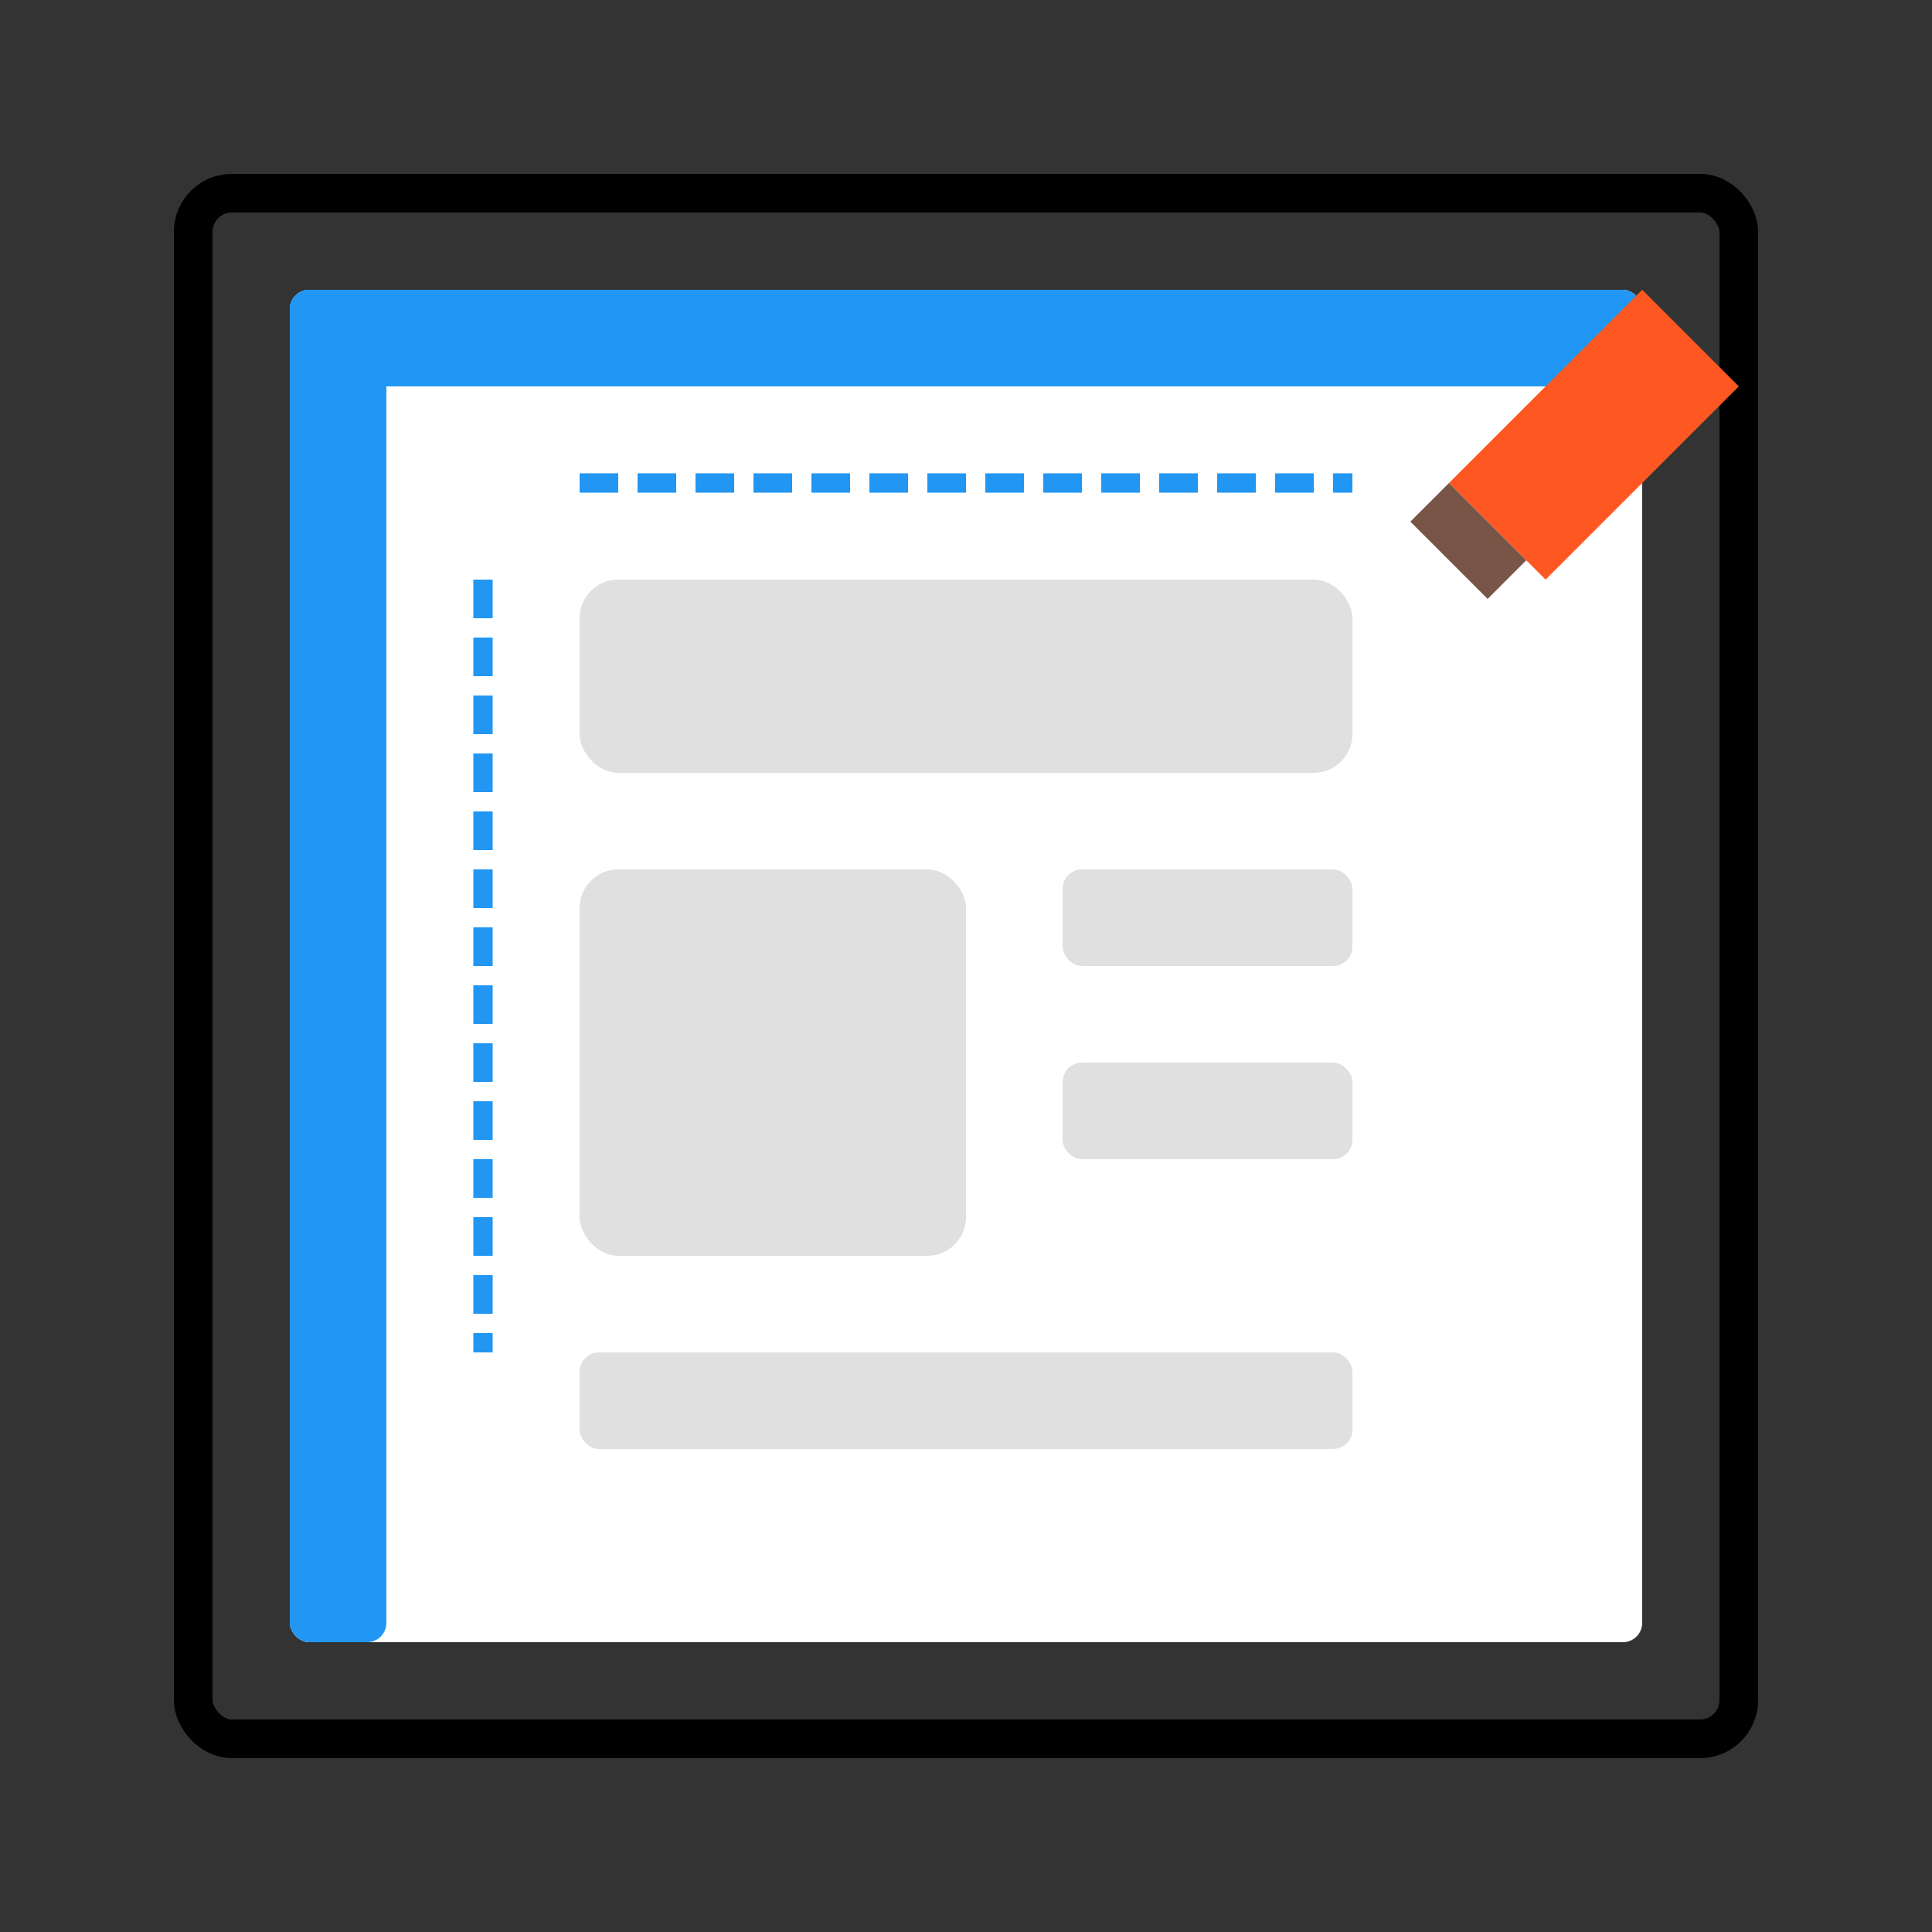 <?xml version="1.0" encoding="UTF-8"?>
<svg width="100px" height="100px" viewBox="0 0 100 100" version="1.1" xmlns="http://www.w3.org/2000/svg" xmlns:xlink="http://www.w3.org/1999/xlink">
    <rect x="0" y="0" width="100" height="100" fill="#333333" stroke="none"/>
    <title>UI/UX Icon</title>
    <g id="ui-ux-icon" stroke="none" stroke-width="1" fill="none" fill-rule="evenodd">
        <rect id="artboard" stroke="#000000" stroke-width="2" x="10" y="10" width="80" height="80" rx="2"></rect>
        <rect id="canvas" fill="#FFFFFF" x="15" y="15" width="70" height="70" rx="1"></rect>
        
        <!-- Ruler -->
        <rect id="ruler-horizontal" fill="#2196F3" x="15" y="15" width="70" height="5" rx="1"></rect>
        <rect id="ruler-vertical" fill="#2196F3" x="15" y="15" width="5" height="70" rx="1"></rect>
        
        <!-- Design Elements -->
        <rect id="element-1" fill="#E0E0E0" x="30" y="30" width="40" height="10" rx="2"></rect>
        <rect id="element-2" fill="#E0E0E0" x="30" y="45" width="20" height="20" rx="2"></rect>
        <rect id="element-3" fill="#E0E0E0" x="55" y="45" width="15" height="5" rx="1"></rect>
        <rect id="element-4" fill="#E0E0E0" x="55" y="55" width="15" height="5" rx="1"></rect>
        <rect id="element-5" fill="#E0E0E0" x="30" y="70" width="40" height="5" rx="1"></rect>
        
        <!-- Pencil -->
        <path id="pencil" fill="#FF5722" d="M75,25 L85,15 L90,20 L80,30 Z"></path>
        <path id="pencil-tip" fill="#795548" d="M75,25 L73,27 L77,31 L79,29 Z"></path>
        
        <!-- Measurement Lines -->
        <path id="measure-1" stroke="#2196F3" stroke-width="1" stroke-dasharray="2,1" d="M30,25 L70,25"></path>
        <path id="measure-2" stroke="#2196F3" stroke-width="1" stroke-dasharray="2,1" d="M25,30 L25,70"></path>
    </g>
</svg>
